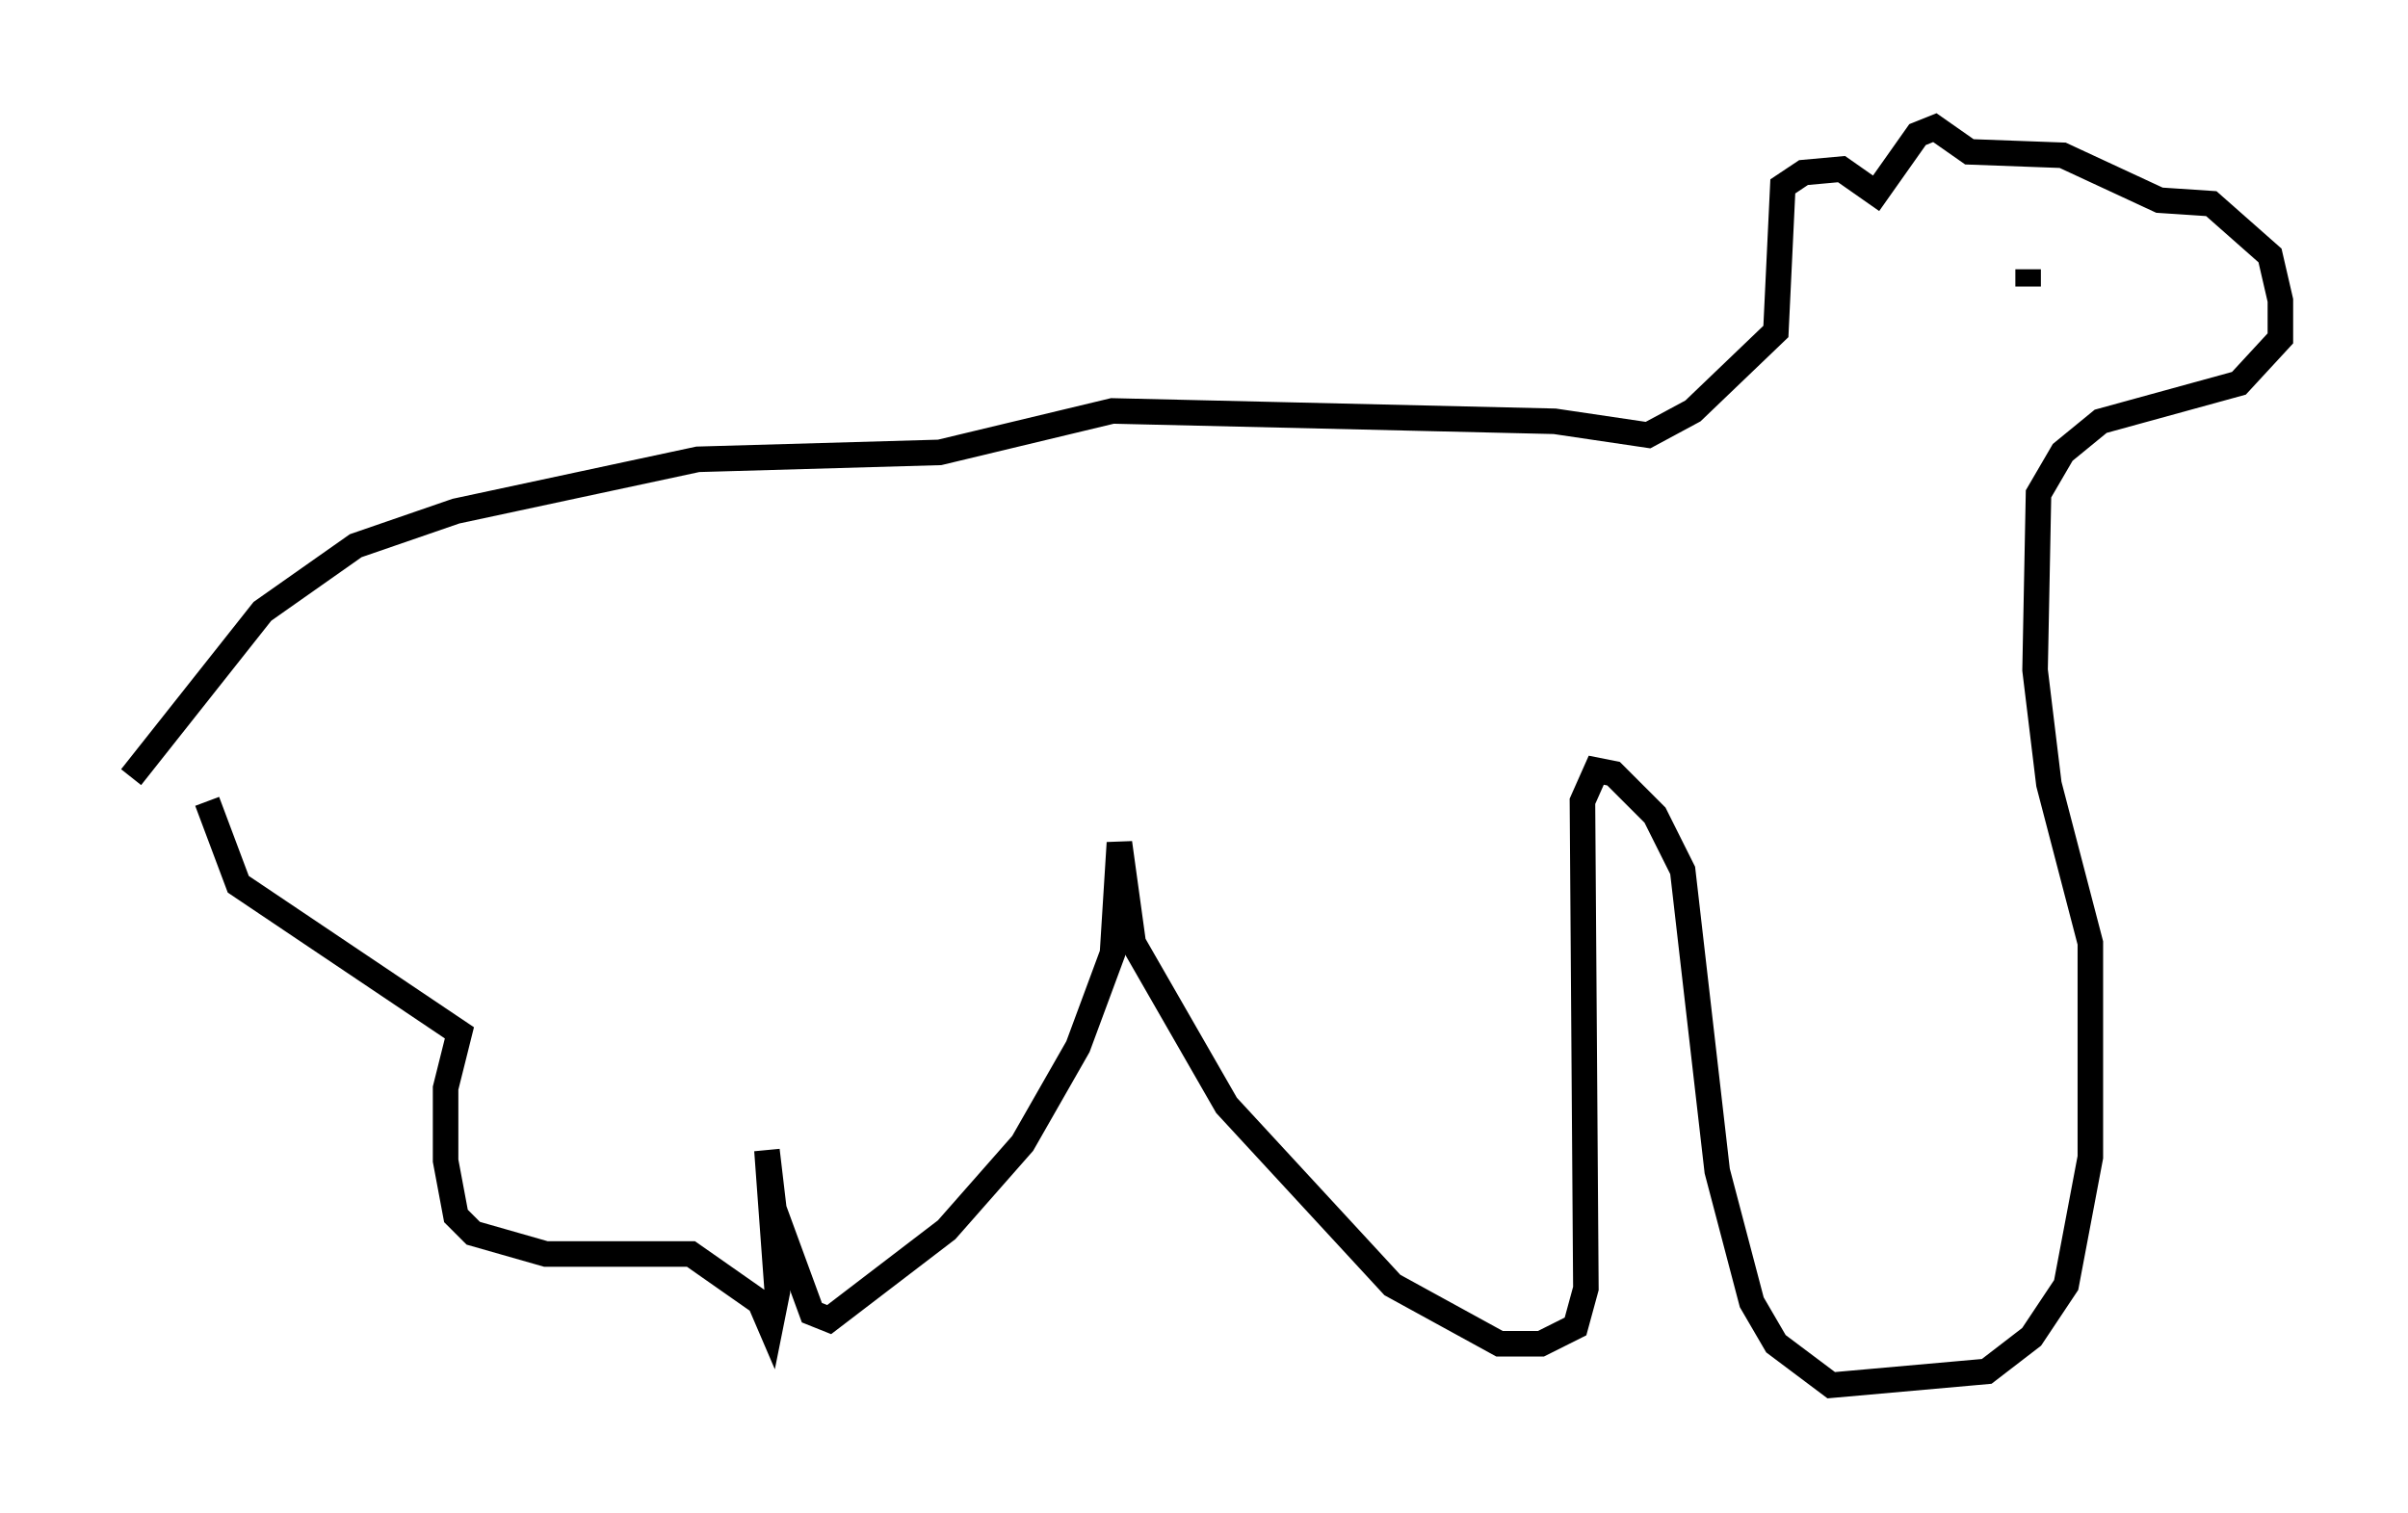 <?xml version="1.0" encoding="utf-8" ?>
<svg baseProfile="full" height="59.255" version="1.1" width="94.302" xmlns="http://www.w3.org/2000/svg" xmlns:ev="http://www.w3.org/2001/xml-events" xmlns:xlink="http://www.w3.org/1999/xlink"><defs /><rect fill="white" height="59.255" width="94.302" x="0" y="0" /><path d="M5, 31.116 m0.135, -0.677 l5.142, -6.495 3.654, -2.571 l3.924, -1.353 9.472, -2.03 l9.472, -0.271 6.766, -1.624 l17.321, 0.406 3.654, 0.541 l1.759, -0.947 3.248, -3.112 l0.271, -5.683 0.812, -0.541 l1.488, -0.135 1.353, 0.947 l1.624, -2.3 0.677, -0.271 l1.353, 0.947 3.654, 0.135 l3.789, 1.759 2.03, 0.135 l2.3, 2.03 0.406, 1.759 l0.0, 1.488 -1.624, 1.759 l-5.413, 1.488 -1.488, 1.218 l-0.947, 1.624 -0.135, 6.901 l0.541, 4.465 1.624, 6.225 l0.0, 8.39 -0.947, 5.007 l-1.353, 2.03 -1.759, 1.353 l-6.089, 0.541 -2.165, -1.624 l-0.947, -1.624 -1.353, -5.142 l-1.353, -11.773 -1.083, -2.165 l-1.624, -1.624 -0.677, -0.135 l-0.541, 1.218 0.135, 19.08 l-0.406, 1.488 -1.353, 0.677 l-1.624, 0.0 -4.195, -2.3 l-6.495, -7.036 -3.654, -6.36 l-0.541, -3.924 -0.271, 4.33 l-1.353, 3.654 -2.165, 3.789 l-2.977, 3.383 -4.601, 3.518 l-0.677, -0.271 -1.488, -4.059 l-0.271, -2.3 0.406, 5.548 l-0.271, 1.353 -0.406, -0.947 l-2.706, -1.894 -5.683, 0.0 l-2.842, -0.812 -0.677, -0.677 l-0.406, -2.165 0.0, -2.842 l0.541, -2.165 -8.66, -5.819 l-1.218, -3.248 m71.312, -20.162 l0.0, -0.677 " fill="none" stroke="black" stroke-width="1" /></svg>